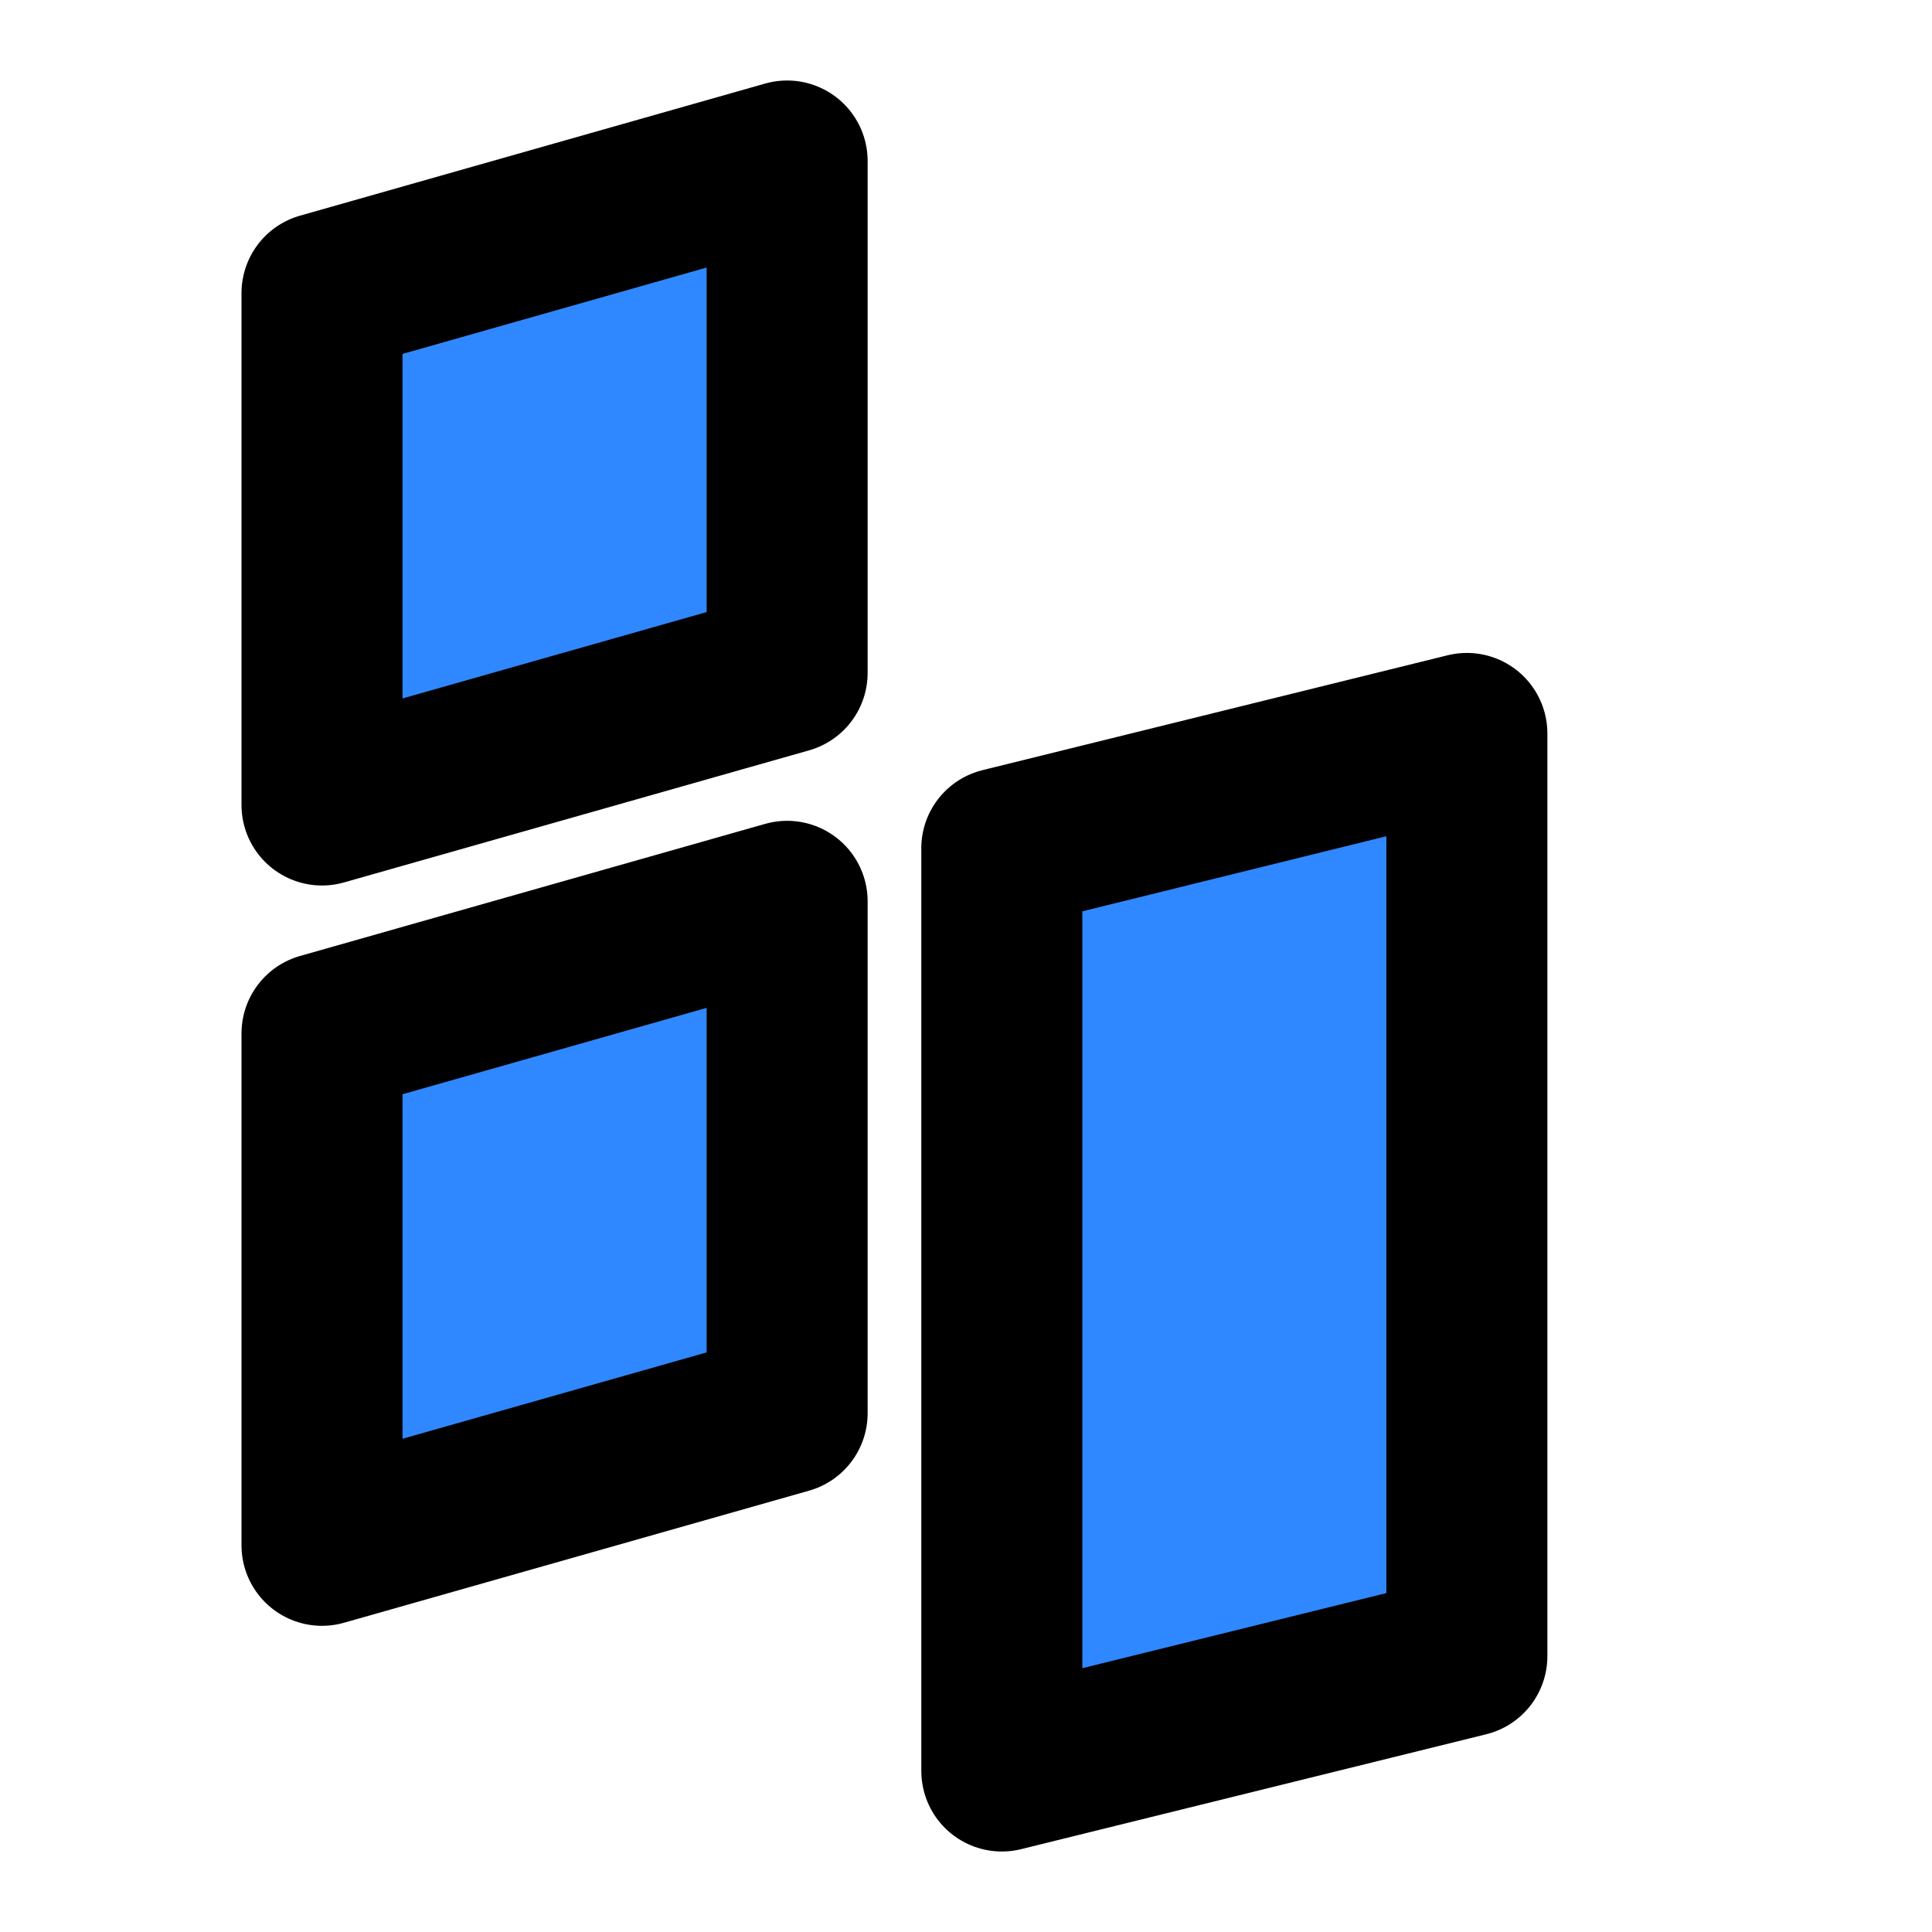 <svg viewBox="0 0 48 48" fill="none" xmlns="http://www.w3.org/2000/svg" height="1em" width="1em">
  <path d="M8 7.282 19.556 4v12.718L8 20V7.282Zm0 18.393 11.556-3.282v12.718L8 38.393V25.675Zm16.889-4.599 11.555-2.854v22.924L24.89 44V21.076Z" fill="#2F88FF" stroke="#000" stroke-width="4" stroke-linecap="round" stroke-linejoin="round"/>
</svg>
